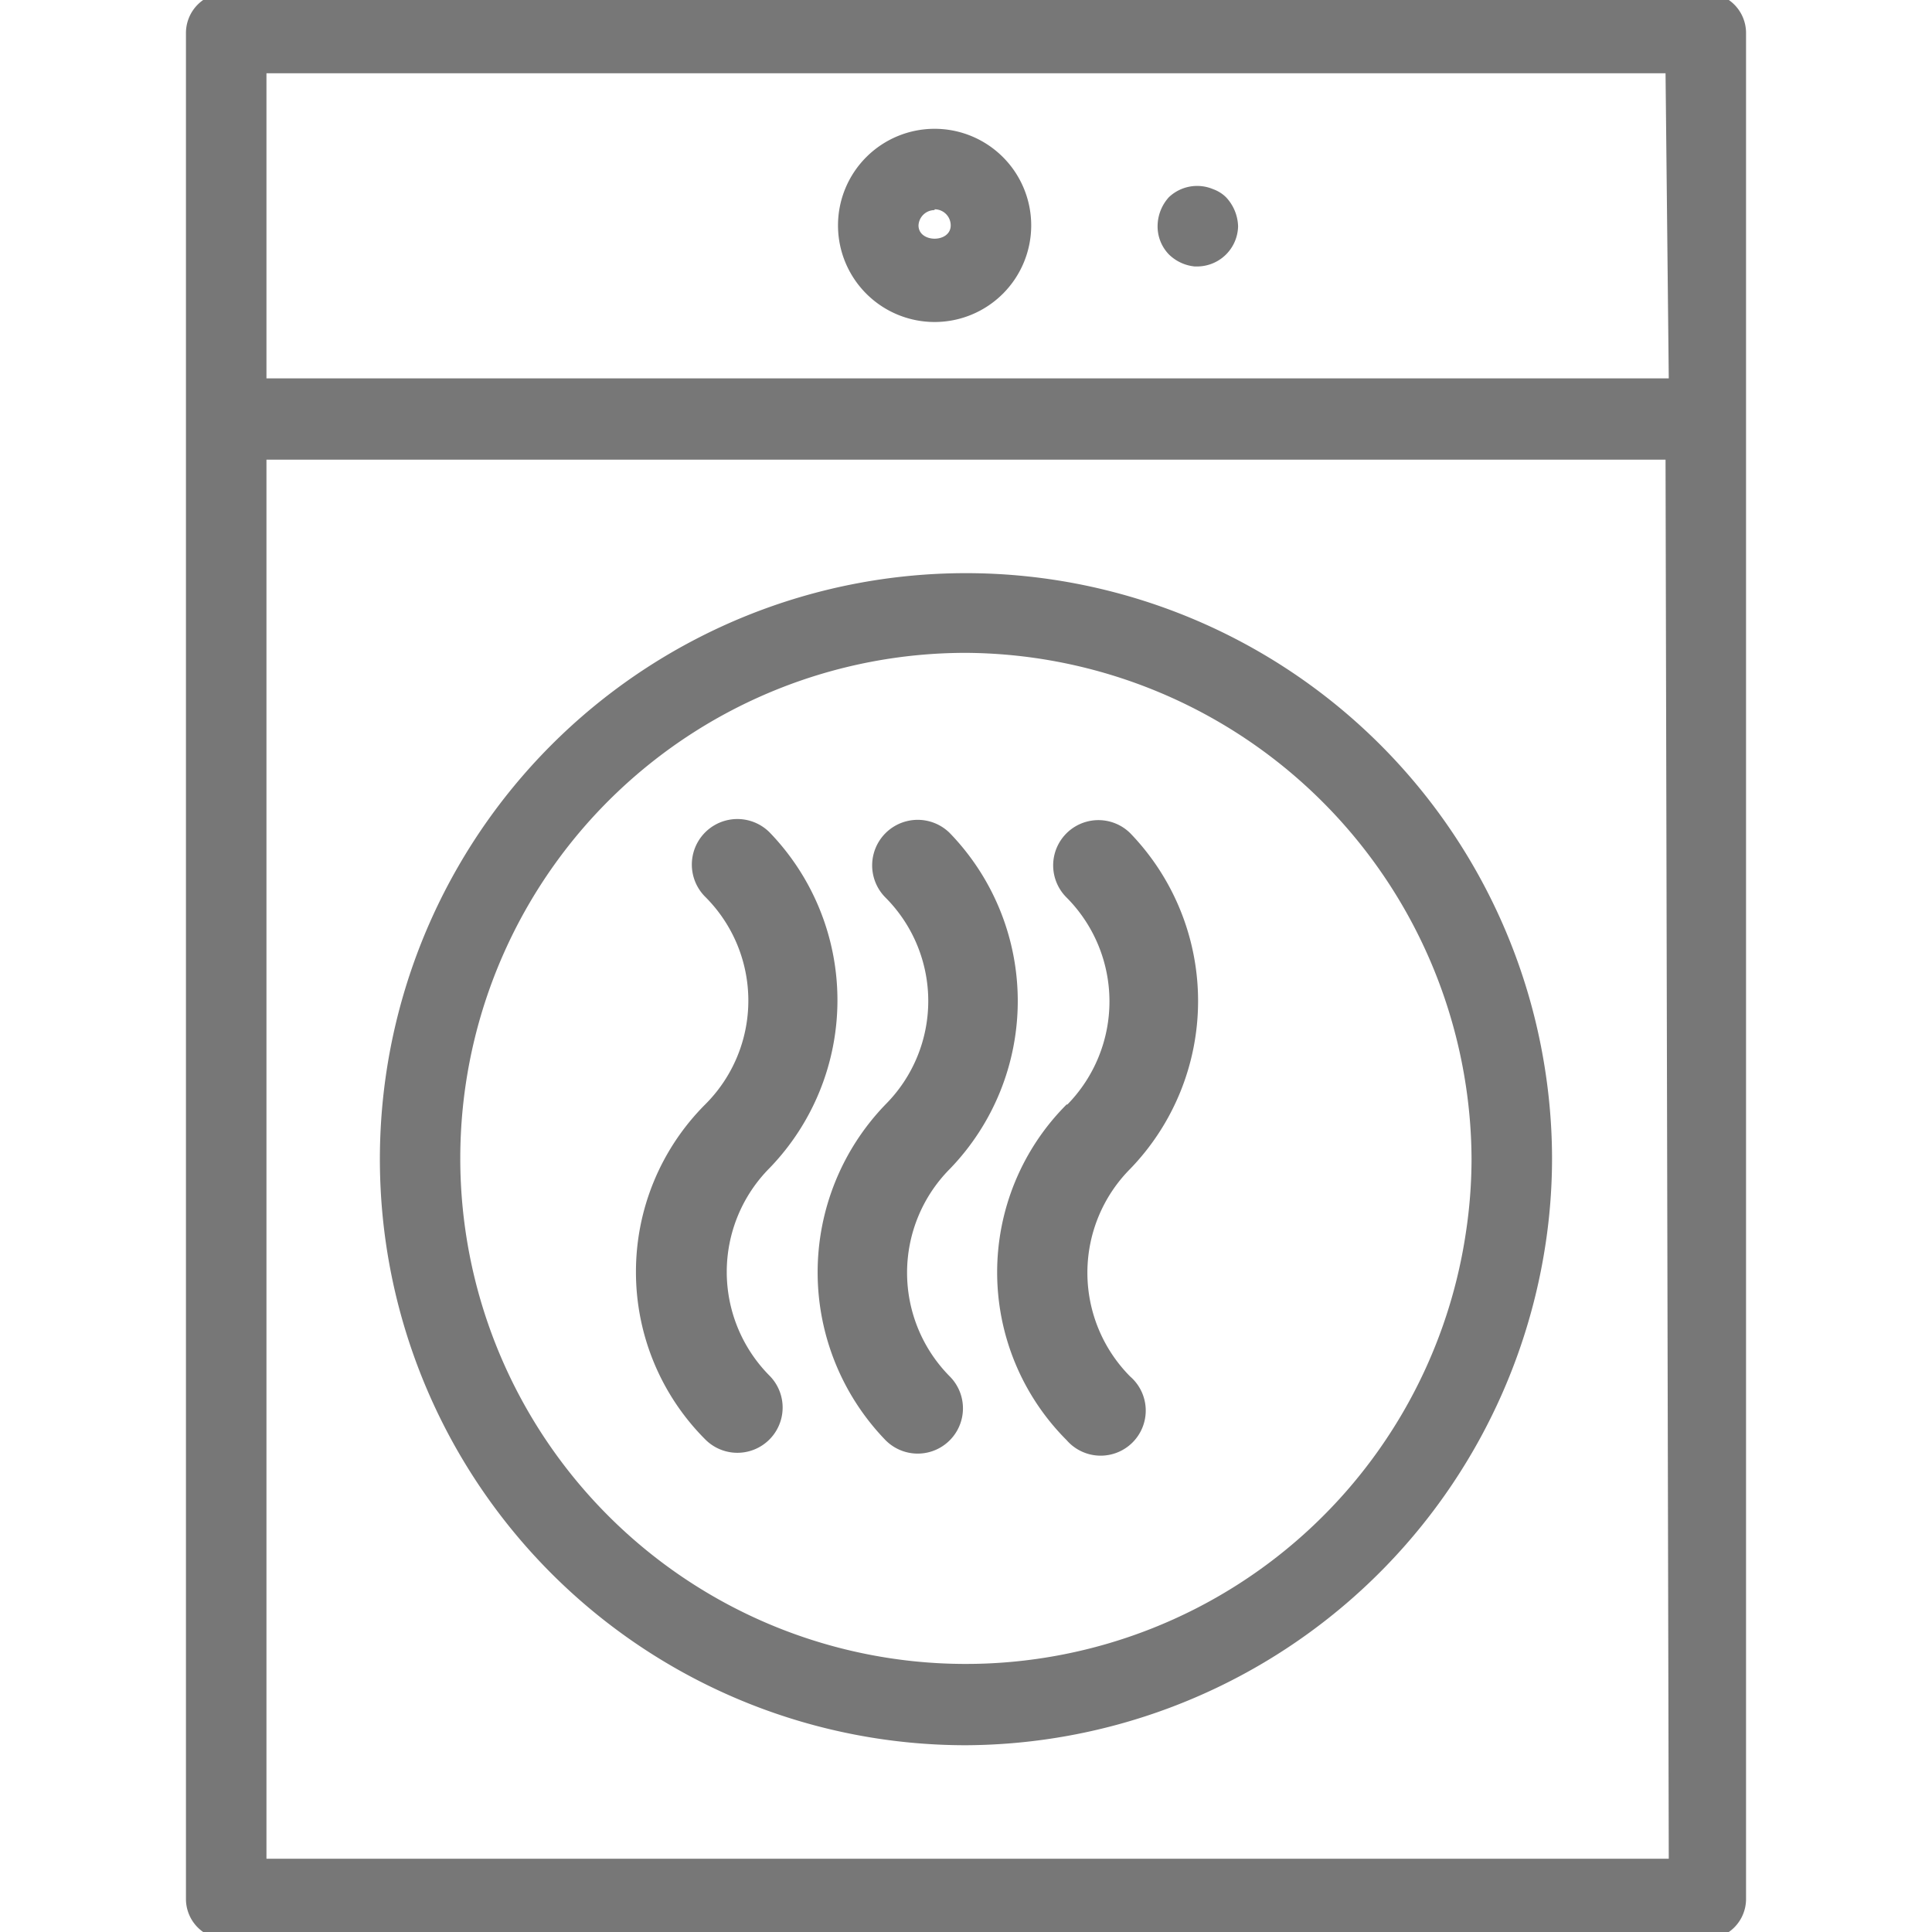 <svg id="Layer_1" data-name="Layer 1" xmlns="http://www.w3.org/2000/svg" viewBox="0 0 24 24"><defs><style>.cls-1{fill:#777;}</style></defs><title>tumble-dryer</title><path class="cls-1" d="M11.61,4a1.2,1.2,0,1,0-1.2-1.2A1.2,1.2,0,0,0,11.61,4Zm0-1.4a.2.2,0,0,1,.2.2c0,.22-.4.22-.4,0A.2.2,0,0,1,11.61,2.61ZM12,21.68a7.32,7.32,0,0,0,7.2-6.23h0a7.1,7.1,0,0,0,.08-1.06,7.22,7.22,0,0,0-.08-1.06h0A7.28,7.28,0,1,0,12,21.68ZM12,8.11a6.32,6.32,0,0,1,6.21,5.38h0a6.25,6.25,0,0,1,.07.91,6.12,6.12,0,0,1-.07.91h0A6.28,6.28,0,1,1,12,8.11Zm2.88-4.8a.51.51,0,0,0,.5-.5.55.55,0,0,0-.15-.36.44.44,0,0,0-.16-.1.51.51,0,0,0-.55.1.54.54,0,0,0-.14.36.5.5,0,0,0,.14.35A.53.53,0,0,0,14.84,3.31Zm6.35-3.4H2.81a.5.5,0,0,0-.5.5V23.59a.5.5,0,0,0,.5.5H21.19a.5.5,0,0,0,.5-.5V.41A.5.5,0,0,0,21.19-.09Zm-.5,23.18H3.31V5.71H20.69Zm0-18.39H3.31V.91H20.69ZM7.9,15.8a2.94,2.94,0,0,0,.86,2.08.56.56,0,0,0,.8-.79,1.83,1.83,0,0,1,0-2.58,3,3,0,0,0,0-4.17.56.56,0,1,0-.8.8,1.82,1.82,0,0,1,0,2.58A2.94,2.94,0,0,0,7.9,15.8ZM11,13.72a3,3,0,0,0,0,4.17.56.56,0,1,0,.8-.79,1.83,1.83,0,0,1,0-2.58,3,3,0,0,0,0-4.17.56.56,0,0,0-.8.8A1.82,1.82,0,0,1,11,13.72Zm2.25,0a2.95,2.95,0,0,0,0,4.17.56.56,0,1,0,.79-.79,1.83,1.83,0,0,1,0-2.58,3,3,0,0,0,0-4.17.56.56,0,0,0-.79.8A1.83,1.83,0,0,1,13.26,13.72Z"/></svg>